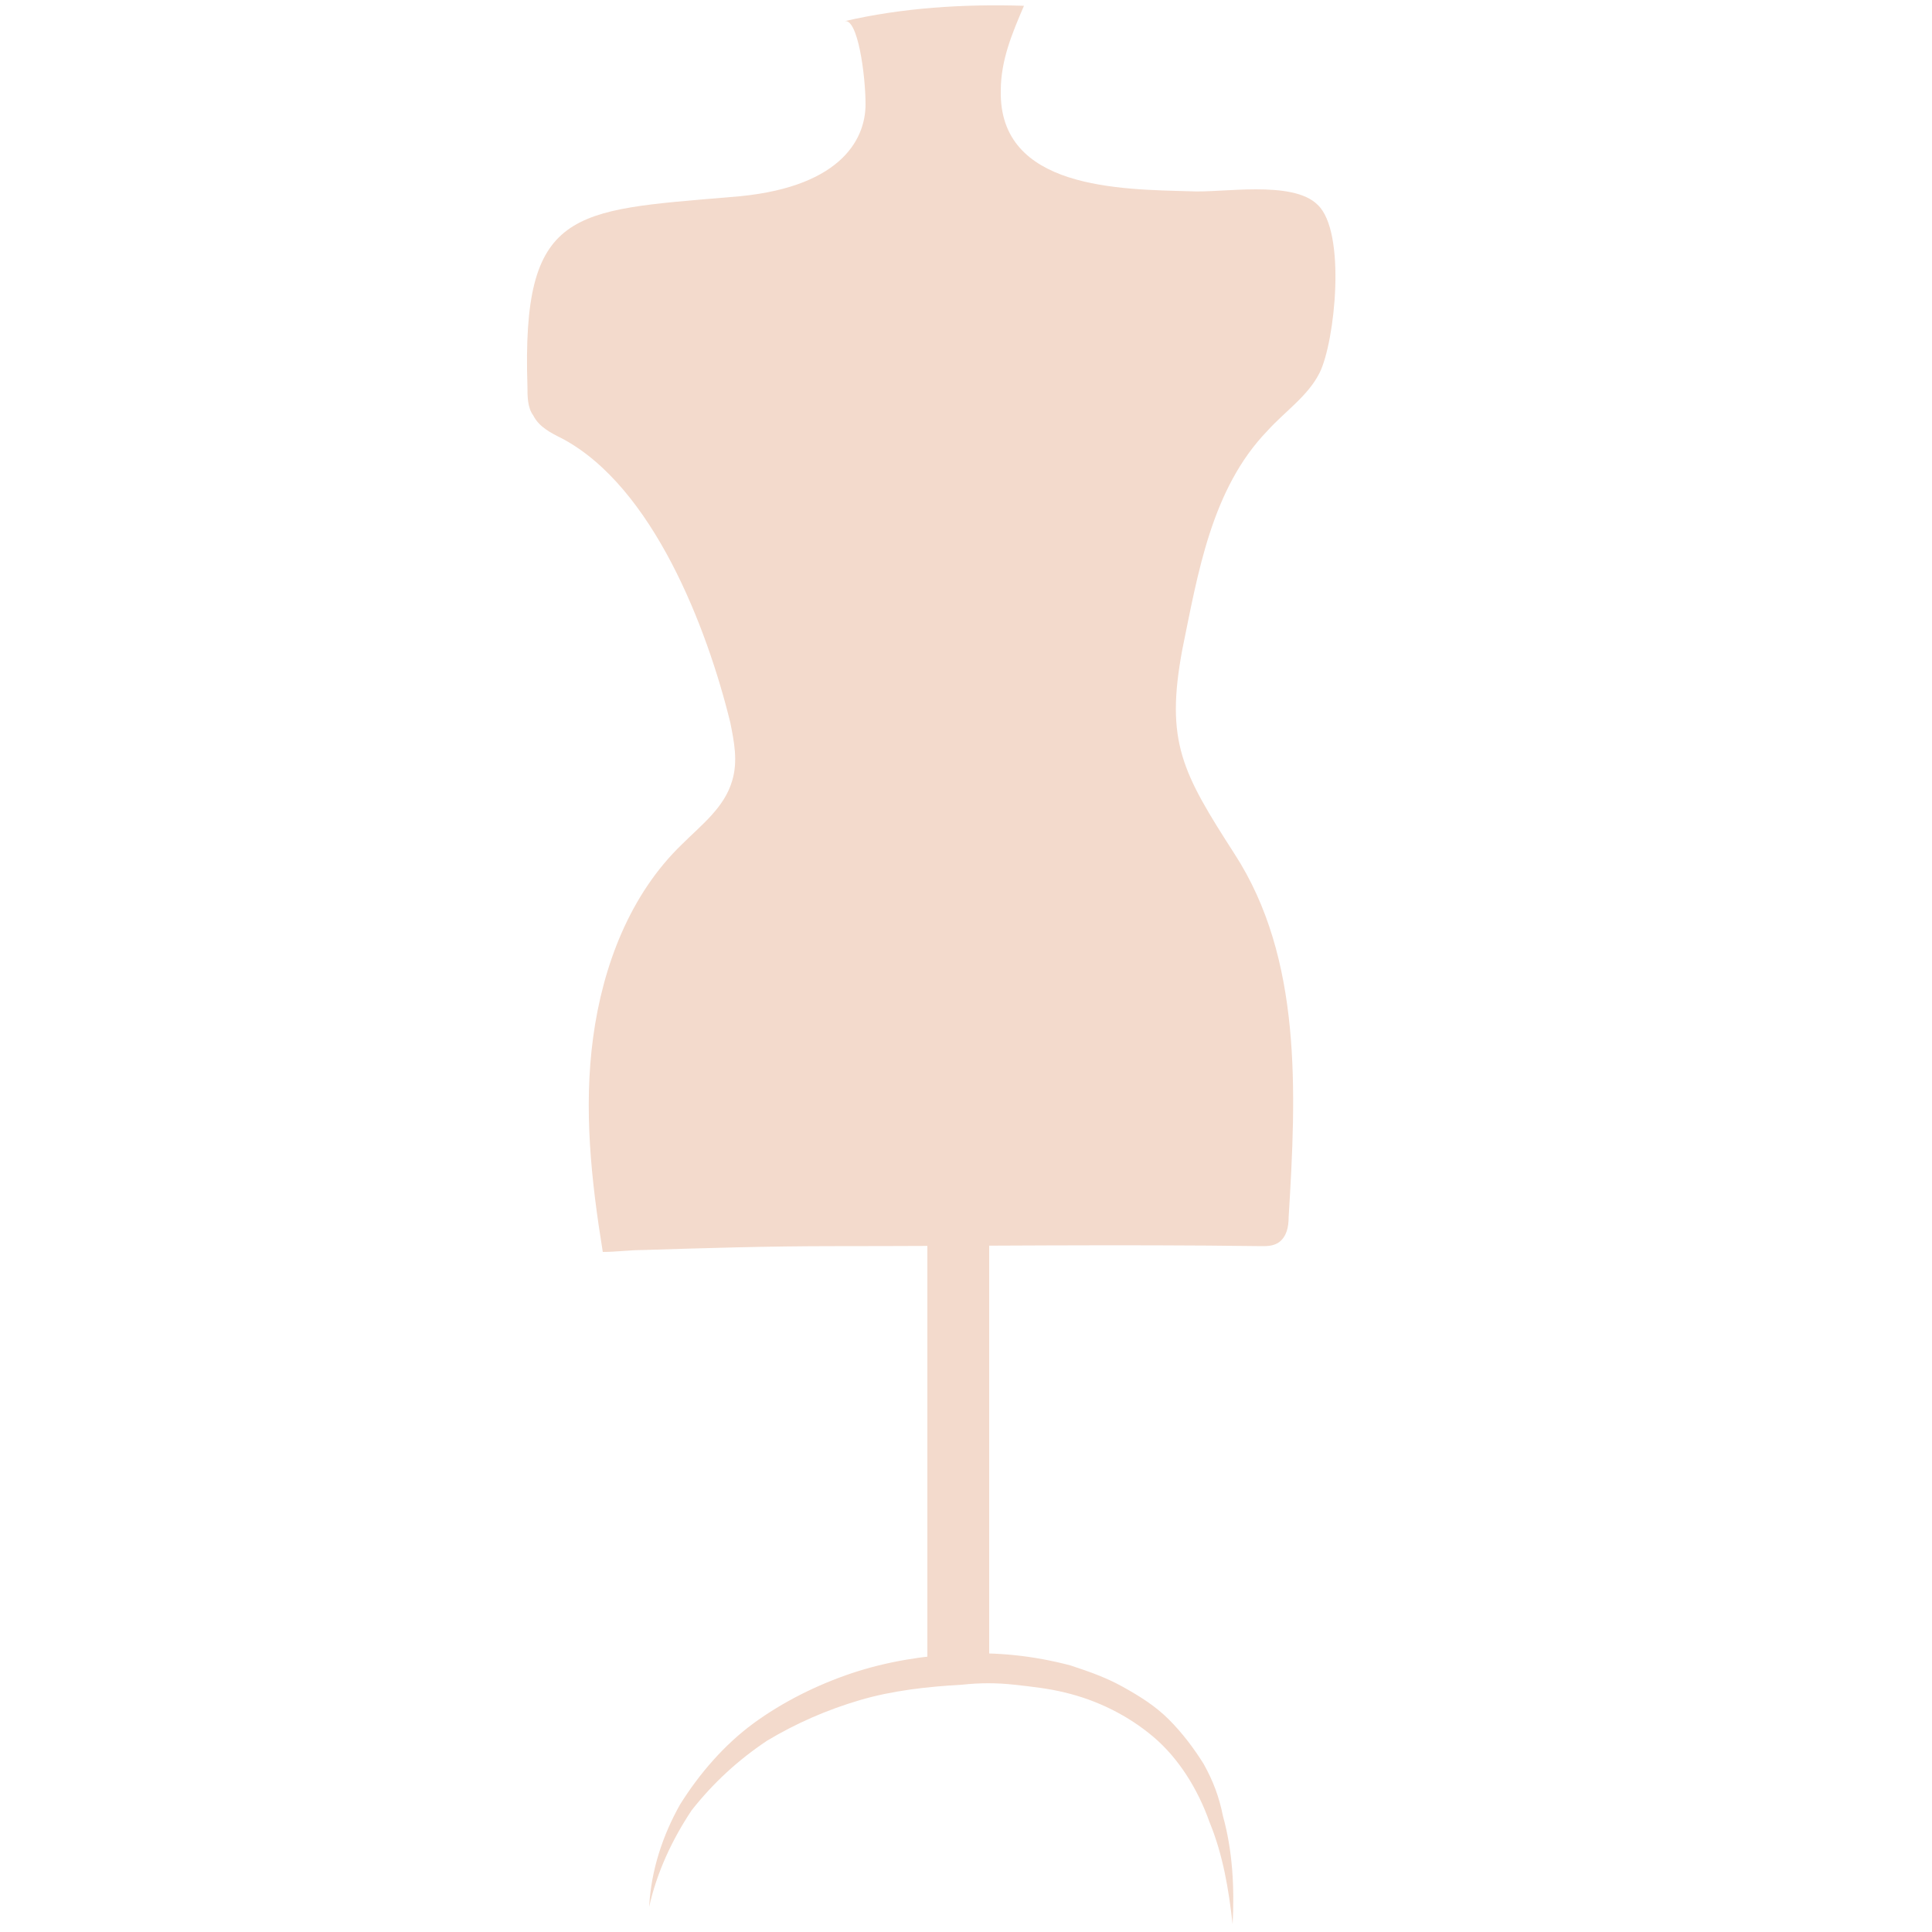 <?xml version="1.0" encoding="utf-8"?>
<svg version="1.1" xmlns="http://www.w3.org/2000/svg" xmlns:xlink="http://www.w3.org/1999/xlink" x="0px" y="0px"
	 viewBox="0 0 100 100" style="enable-background:new 0 0 100 100;" xml:space="preserve">
      <g id="CoutureMannequin-C_svg__clair">
        <path
          fill="#f3dacc"
          className="CoutureMannequin-C_svg__st0"
          d="M33.3 64.7c-.7 0-1.4.1-2.1.1-.6-3.7-1-7.4-.5-11.1.5-3.7 1.9-7.4 4.6-10 1-1 2.2-1.9 2.6-3.3.3-1 .1-2-.1-3-1.2-4.9-4-12.2-8.7-14.7-.6-.3-1.2-.6-1.5-1.2-.3-.4-.3-1-.3-1.5-.3-9.2 2.3-9.1 10.5-9.8 5.6-.4 7-2.9 7-4.8 0-1.5-.4-4.5-1.1-4.3 3-.7 6.2-.9 9.3-.8-.6 1.4-1.2 2.8-1.2 4.4-.1 5.1 6.2 5.1 9.8 5.2 1.6.1 5.3-.6 6.6.7 1.5 1.4.9 7.1.1 8.7-.6 1.2-1.8 2-2.7 3-2.9 3-3.6 7.4-4.4 11.3-.9 4.8 0 6.4 2.7 10.6 3.5 5.4 3.2 12.3 2.8 18.8 0 .5-.1 1-.5 1.3-.3.2-.6.2-.9.2-7.4-.1-14.8 0-22.1 0-3.5 0-6.7.1-9.9.2zm.3 34c.1-1.9.7-3.7 1.6-5.3 1-1.6 2.3-3.1 3.8-4.2s3.3-2 5.1-2.6c1.8-.6 3.7-.9 5.6-1 1.9-.1 3.8.1 5.7.6.9.3 1.8.6 2.7 1.1.9.5 1.7 1 2.4 1.7s1.3 1.5 1.8 2.3c.5.9.8 1.7 1 2.7.5 1.8.6 3.7.5 5.6-.2-1.8-.5-3.6-1.2-5.3-.6-1.7-1.6-3.3-2.9-4.4-1.3-1.1-2.9-1.9-4.6-2.3-.8-.2-1.7-.3-2.6-.4-.9-.1-1.8-.1-2.7 0-1.8.1-3.6.3-5.3.8-1.7.5-3.3 1.2-4.8 2.1-1.5 1-2.8 2.2-3.9 3.6-1 1.5-1.8 3.2-2.2 5z"
        />
        <path
          fill="#f3dacc"
          className="CoutureMannequin-C_svg__st0"
          d="M48 64.3h3.2v22.2H48z"
        />
      </g>
    </svg>